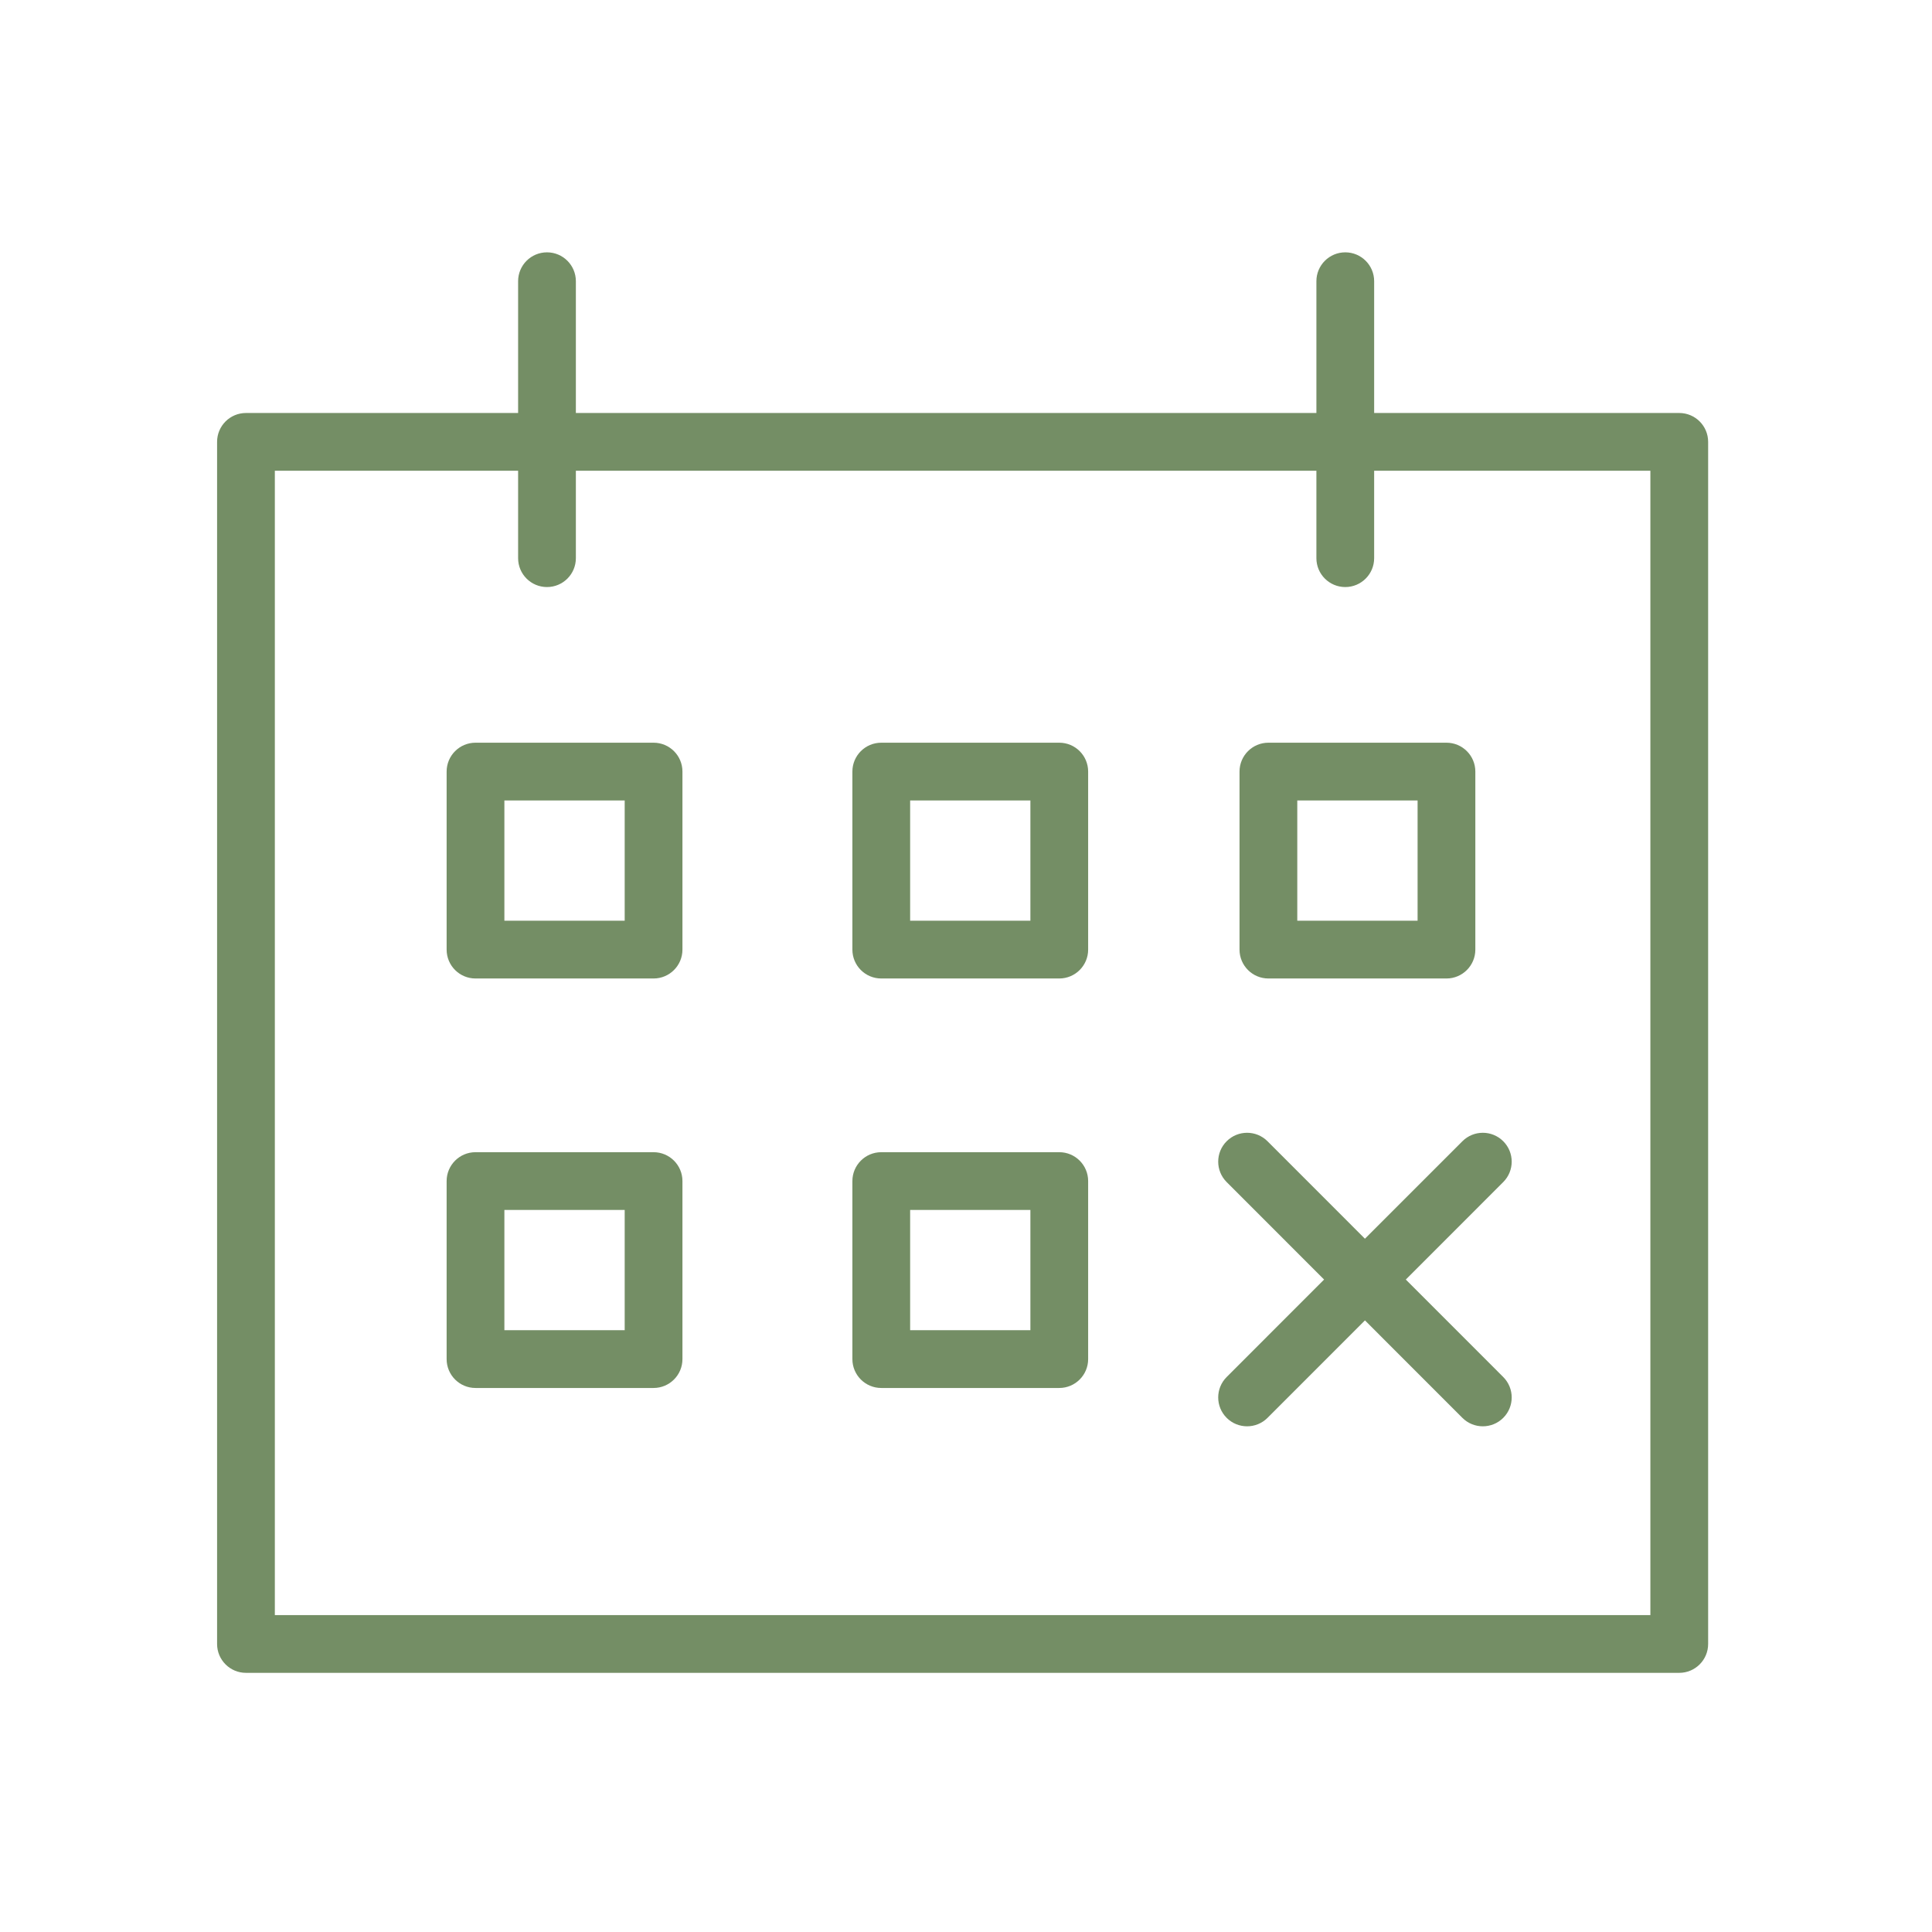 <?xml version="1.0" encoding="iso-8859-1"?>
<!-- Generator: Adobe Illustrator 21.1.0, SVG Export Plug-In . SVG Version: 6.00 Build 0)  -->
<svg fill="#748e65" version="1.1" id="Layer_1" xmlns="http://www.w3.org/2000/svg" xmlns:xlink="http://www.w3.org/1999/xlink" x="0px" y="0px"
	 viewBox="0 0 100.353 100.353" style="enable-background:new 0 0 100.353 100.353;" xml:space="preserve">
<g>
	<path d="M87.225,21.452H71.377v-6.845c0-0.829-0.672-1.5-1.5-1.5s-1.5,0.671-1.5,1.5v6.845H29.912v-6.845
		c0-0.829-0.671-1.5-1.5-1.5s-1.5,0.671-1.5,1.5v6.845H12.776c-0.829,0-1.5,0.671-1.5,1.5v62.44c0,0.828,0.671,1.5,1.5,1.5h74.449
		c0.828,0,1.5-0.672,1.5-1.5v-62.44C88.725,22.123,88.053,21.452,87.225,21.452z M85.725,83.892H14.276v-59.44h12.636v4.541
		c0,0.829,0.671,1.5,1.5,1.5s1.5-0.671,1.5-1.5v-4.541h38.465v4.541c0,0.829,0.672,1.5,1.5,1.5s1.5-0.671,1.5-1.5v-4.541h14.348
		V83.892z"/>
	<path d="M70.898,64.342l-5.061-5.063c-0.586-0.586-1.535-0.586-2.121,0c-0.586,0.585-0.586,1.535,0,2.121l5.061,5.063l-5.061,5.063
		c-0.586,0.586-0.586,1.536,0,2.121c0.293,0.293,0.677,0.439,1.061,0.439s0.768-0.146,1.061-0.439l5.061-5.063l5.061,5.063
		c0.293,0.293,0.677,0.439,1.061,0.439s0.768-0.146,1.061-0.439c0.586-0.585,0.586-1.535,0-2.121l-5.061-5.063l5.061-5.063
		c0.586-0.586,0.586-1.536,0-2.121c-0.586-0.586-1.535-0.586-2.121,0L70.898,64.342z"/>
	<path d="M33.948,38.578h-9.249c-0.829,0-1.5,0.671-1.5,1.5v9.247c0,0.829,0.671,1.5,1.5,1.5h9.249c0.829,0,1.5-0.672,1.5-1.5
		v-9.247C35.448,39.249,34.777,38.578,33.948,38.578z M32.448,47.825h-6.249v-6.247h6.249V47.825z"/>
	<path d="M55.021,38.578h-9.246c-0.829,0-1.5,0.671-1.5,1.5v9.247c0,0.829,0.671,1.5,1.5,1.5h9.246c0.828,0,1.5-0.672,1.5-1.5
		v-9.247C56.521,39.249,55.85,38.578,55.021,38.578z M53.521,47.825h-6.246v-6.247h6.246V47.825z"/>
	<path d="M33.948,59.848h-9.249c-0.829,0-1.5,0.672-1.5,1.5v9.247c0,0.828,0.671,1.5,1.5,1.5h9.249c0.829,0,1.5-0.672,1.5-1.5
		v-9.247C35.448,60.52,34.777,59.848,33.948,59.848z M32.448,69.095h-6.249v-6.247h6.249V69.095z"/>
	<path d="M55.021,59.848h-9.246c-0.829,0-1.5,0.672-1.5,1.5v9.247c0,0.828,0.671,1.5,1.5,1.5h9.246c0.828,0,1.5-0.672,1.5-1.5
		v-9.247C56.521,60.52,55.85,59.848,55.021,59.848z M53.521,69.095h-6.246v-6.247h6.246V69.095z"/>
	<path d="M65.884,38.578c-0.828,0-1.5,0.671-1.5,1.5v9.247c0,0.829,0.672,1.5,1.5,1.5h9.249c0.828,0,1.5-0.672,1.5-1.5v-9.247
		c0-0.829-0.672-1.5-1.5-1.5H65.884z M73.633,47.825h-6.249v-6.247h6.249V47.825z"/>
</g>
</svg>
